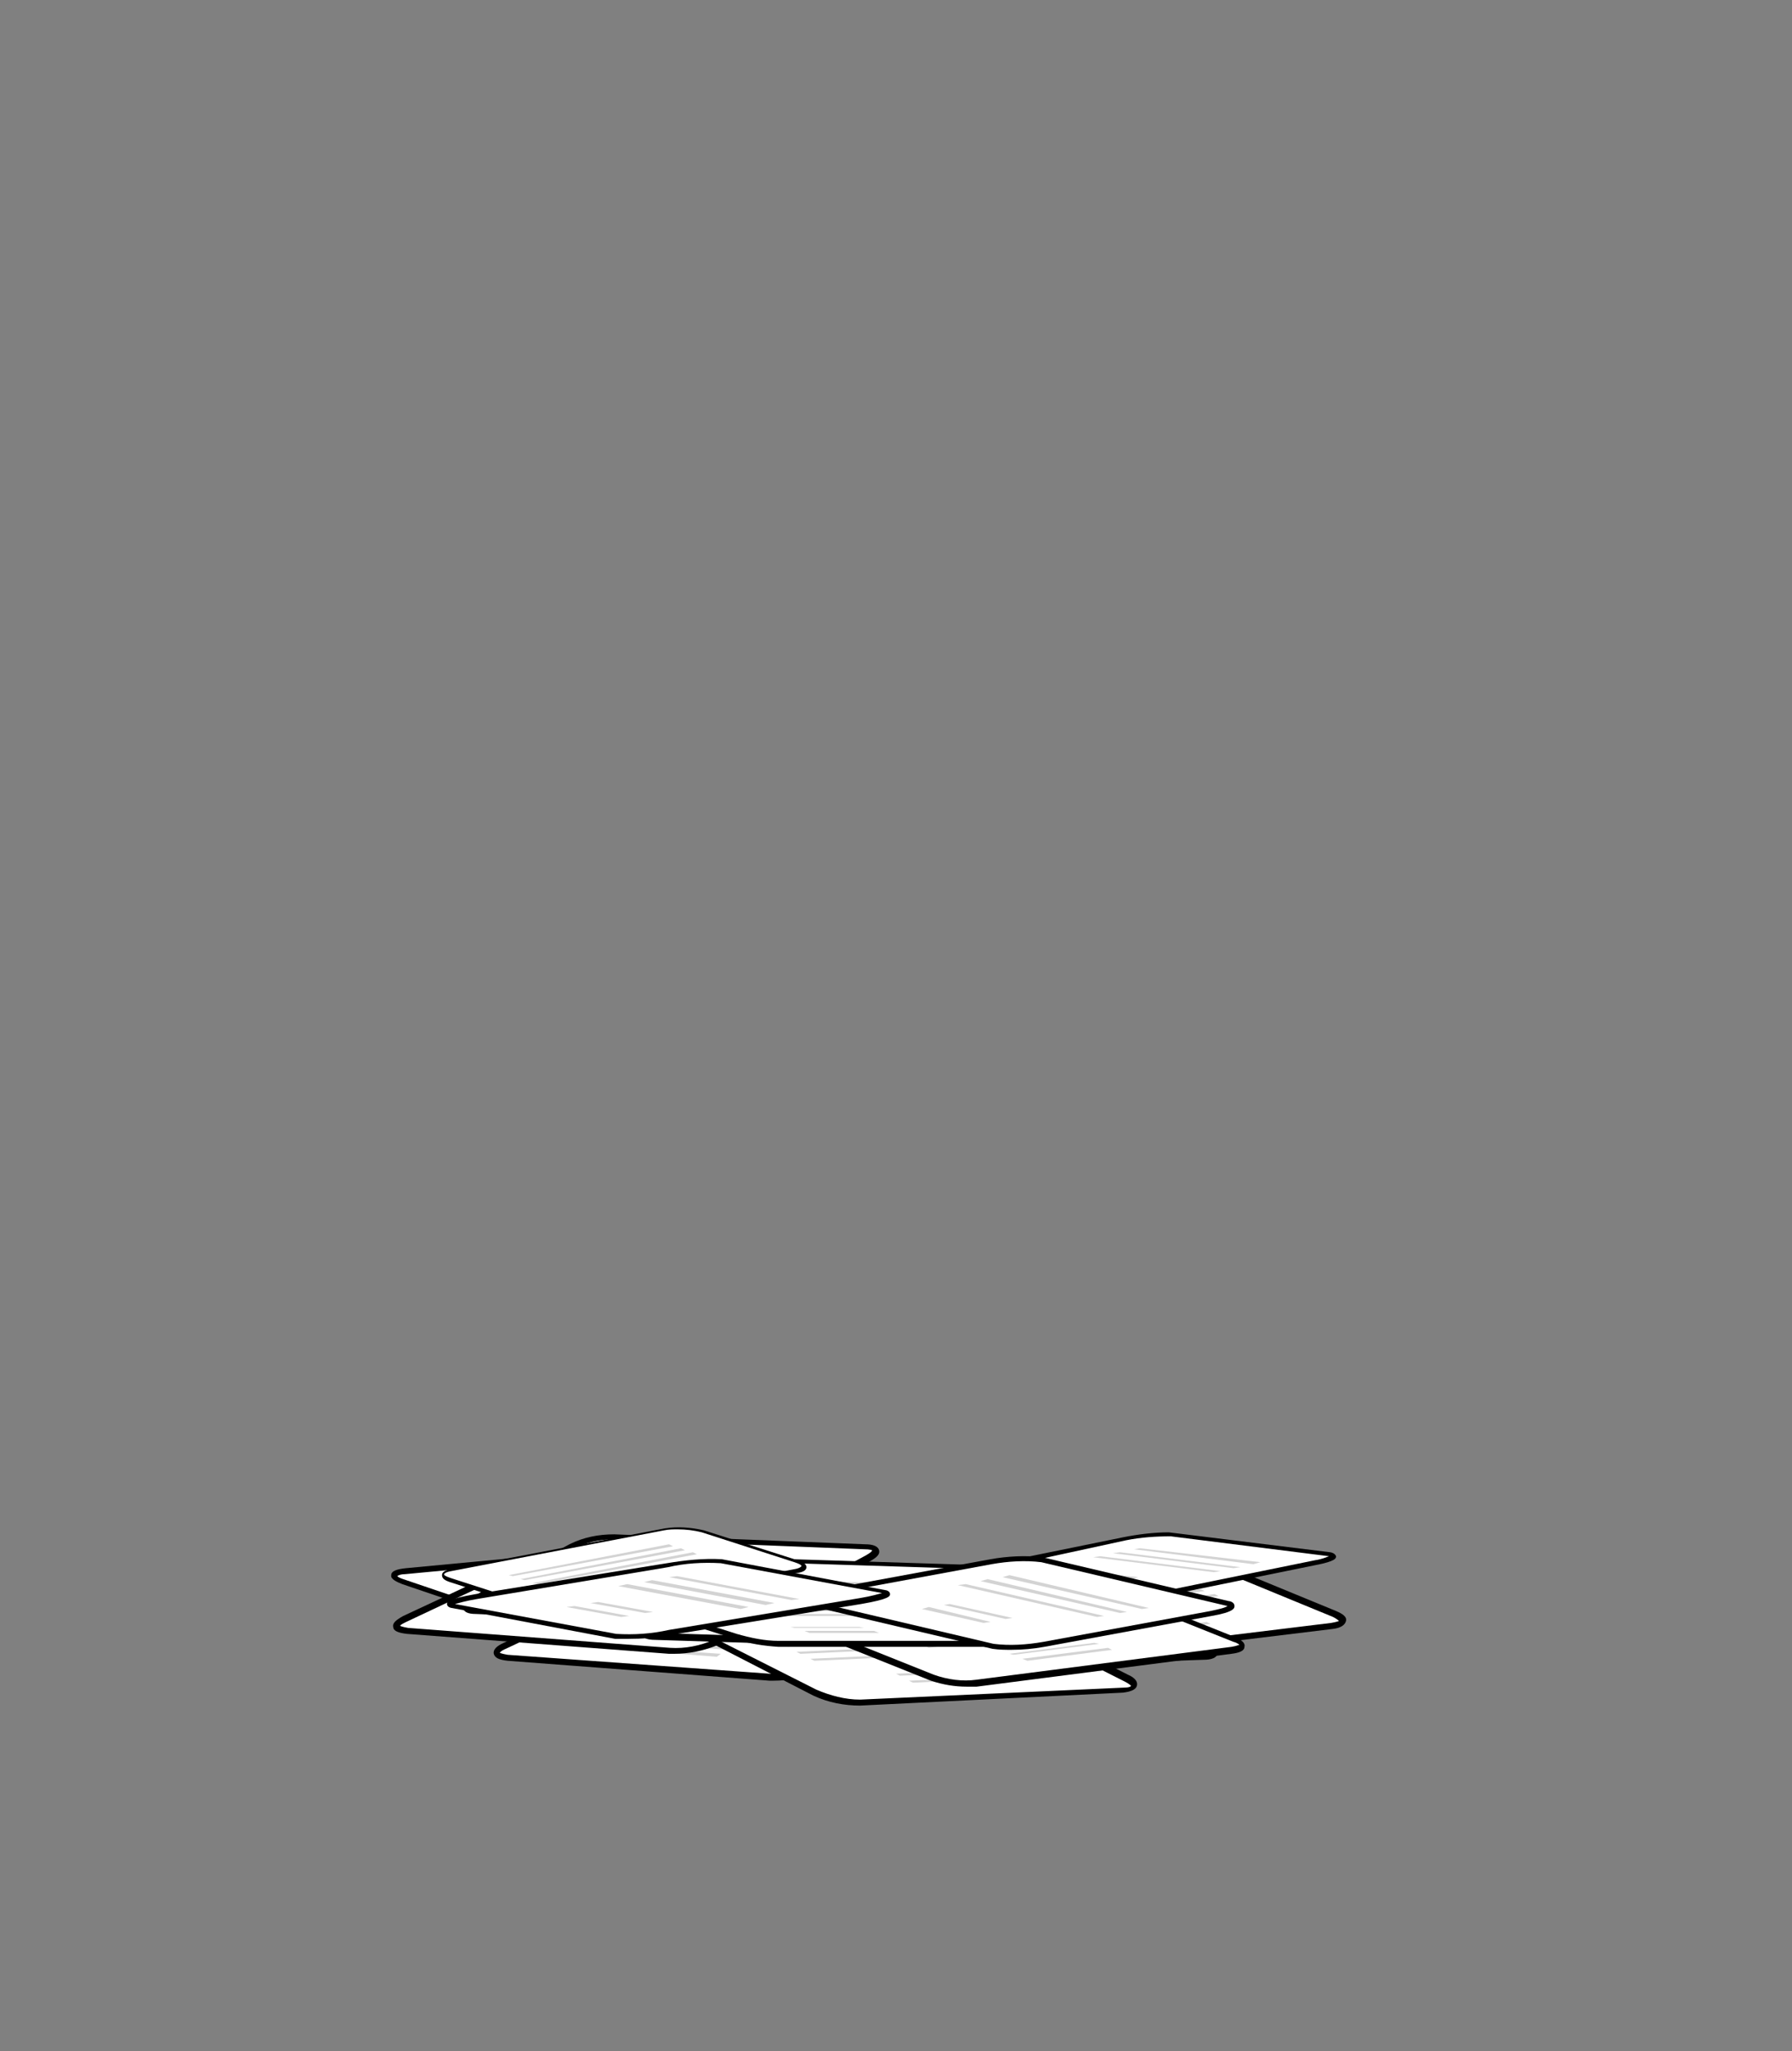 <?xml version="1.0" encoding="utf-8"?>
<!-- Generator: Adobe Illustrator 26.5.0, SVG Export Plug-In . SVG Version: 6.00 Build 0)  -->
<svg version="1.1" id="Layer_1" xmlns="http://www.w3.org/2000/svg" xmlns:xlink="http://www.w3.org/1999/xlink" x="0px" y="0px"
	 viewBox="0 0 180 206" style="enable-background:new 0 0 180 206;" xml:space="preserve">
<rect x="0" y="0" width="180" height="206" fill="#808080" stroke="none"/>
<style type="text/css">
	.st0{fill:#FFFFFF;}
	.st1{fill:#D3D3D3;}
</style>
<path class="st0" d="M86.9,160.6l-29.5,2.8c-1.7,0.1-3.5-0.1-5.1-0.6l-11.8-4c-1.3-0.4-1.2-0.9,0.3-1.1l29.6-2.8
	c1.7-0.1,3.5,0.1,5.1,0.6l11.8,4C88.6,160,88.4,160.5,86.9,160.6z"/>
<path d="M56.4,163.7c-1.4,0-2.8-0.2-4.2-0.6l-11.8-4c-0.5-0.2-1.2-0.5-1.1-0.9c0-0.4,0.5-0.6,1.5-0.7l29.6-2.8
	c1.8-0.1,3.5,0.1,5.2,0.6l11.8,4c0.5,0.2,1.2,0.5,1.1,1c0,0.4-0.5,0.6-1.5,0.7l-29.6,2.8C57,163.7,56.7,163.7,56.4,163.7z
	 M39.9,158.3c0.1,0.1,0.3,0.2,0.6,0.3l11.8,4c1.6,0.5,3.3,0.7,5,0.5l29.5-2.8c0.5,0,0.7-0.1,0.9-0.2c-0.1-0.1-0.3-0.2-0.6-0.3
	l-11.8-4c-1.6-0.5-3.3-0.6-5-0.5l-29.6,2.8C40.3,158.1,40,158.2,39.9,158.3z"/>
<polygon class="st1" points="71.1,156.9 48.9,158.9 48.4,158.8 70.6,156.7 "/>
<polygon class="st1" points="72.6,157.4 50.5,159.5 50,159.3 72.1,157.2 "/>
<polygon class="st1" points="74.2,157.9 52,160 51.5,159.8 73.7,157.7 "/>
<polygon class="st1" points="71.6,159.9 61.7,160.8 61.3,160.6 71.1,159.7 "/>
<polygon class="st1" points="73.1,160.4 63.2,161.3 62.8,161.1 72.7,160.2 "/>
<path class="st0" d="M70.7,163l26.1,4.1c1.5,0.2,3.1,0,4.6-0.4l10.8-4.1c1.2-0.4,1.1-1-0.2-1.2l-26.1-4.1c-1.5-0.2-3.1,0-4.6,0.4
	l-10.8,4.1C69.3,162.2,69.4,162.8,70.7,163z"/>
<path d="M98,167.5c-0.4,0-0.9,0-1.3-0.1l-26.1-4.1c-0.8-0.2-1.3-0.4-1.3-0.9c0-0.4,0.3-0.7,1.1-1l10.8-4c1.5-0.5,3.2-0.6,4.7-0.5
	l26.1,4.1c0.8,0.1,1.3,0.4,1.3,0.8c0,0.4-0.3,0.7-1.1,1l-10.8,4.1C100.3,167.3,99.2,167.5,98,167.5z M70.7,162.7l26.1,4.1
	c1.5,0.2,3,0,4.5-0.4l10.8-4.1c0.5-0.2,0.6-0.3,0.6-0.4c0,0-0.2-0.1-0.8-0.2l-26.1-4.1c-1.5-0.2-3,0-4.5,0.4l-10.8,4
	c-0.5,0.2-0.6,0.3-0.6,0.3C70,162.4,70.1,162.6,70.7,162.7z"/>
<polygon class="st1" points="85.1,159.3 104.6,162.4 105.1,162.2 85.5,159.1 "/>
<polygon class="st1" points="83.6,159.8 103.2,162.9 103.6,162.8 84.1,159.7 "/>
<polygon class="st1" points="82.2,160.4 101.7,163.5 102.2,163.3 82.7,160.2 "/>
<polygon class="st1" points="84.3,162.6 93.1,164 93.5,163.9 84.8,162.5 "/>
<polygon class="st1" points="82.9,163.2 91.7,164.5 92.1,164.4 83.4,163 "/>
<path class="st0" d="M51,166.5l26.3,1.9c1.6,0.1,3.1-0.2,4.5-0.8l10.4-4.9c1.2-0.6,1-1.1-0.3-1.2l-26.3-1.9
	c-1.6-0.1-3.1,0.2-4.5,0.8l-10.4,4.9C49.5,165.9,49.6,166.4,51,166.5z"/>
<path d="M77.7,168.8c-0.1,0-0.3,0-0.4,0L51,166.8c-0.9-0.1-1.3-0.3-1.4-0.7c-0.1-0.4,0.3-0.8,1-1.1l10.4-4.9
	c1.5-0.6,3.1-0.9,4.7-0.8l26.3,1.9c0.8,0.1,1.3,0.3,1.4,0.7c0.1,0.4-0.2,0.8-1,1.1L82,167.9C80.6,168.5,79.2,168.8,77.7,168.8z
	 M50.2,166c0,0,0.2,0.1,0.8,0.2h0l26.3,1.9c1.5,0.1,3-0.2,4.4-0.8l10.4-4.9c0.5-0.2,0.6-0.4,0.6-0.4h0c0,0-0.2-0.1-0.8-0.2
	l-26.3-1.9c-1.5-0.1-3,0.2-4.4,0.8l-10.4,4.9C50.3,165.8,50.2,166,50.2,166C50.2,166,50.2,166,50.2,166z"/>
<polygon class="st1" points="65,161.7 84.7,163.1 85.2,162.9 65.4,161.5 "/>
<polygon class="st1" points="63.6,162.3 83.3,163.8 83.8,163.6 64.1,162.1 "/>
<polygon class="st1" points="62.2,163 81.9,164.4 82.4,164.2 62.7,162.8 "/>
<polygon class="st1" points="64.5,165.1 73.3,165.7 73.8,165.5 65,164.9 "/>
<polygon class="st1" points="63.2,165.7 72,166.4 72.4,166.1 63.6,165.5 "/>
<path class="st0" d="M41,163.8l26.3,2c1.5,0.1,3.1-0.2,4.5-0.8l10.5-4.9c1.2-0.6,1-1.1-0.3-1.2l-26.3-2c-1.6-0.1-3.1,0.2-4.5,0.8
	l-10.5,4.9C39.5,163.1,39.6,163.7,41,163.8z"/>
<path d="M67.7,166.1c-0.2,0-0.3,0-0.5,0l-26.3-2c-0.9-0.1-1.4-0.3-1.4-0.7c-0.1-0.4,0.3-0.7,1-1.1l10.5-4.9c1.5-0.6,3.1-0.9,4.7-0.8
	l26.3,2c0.8,0.1,1.3,0.3,1.4,0.7c0.1,0.4-0.3,0.8-1,1.1l-10.5,4.9C70.6,165.8,69.2,166.1,67.7,166.1z M41,163.5l26.3,2
	c1.5,0.1,3-0.2,4.4-0.8l10.4-4.9c0.5-0.2,0.6-0.4,0.6-0.4h0c0,0-0.2-0.1-0.8-0.2l-26.3-2c-1.5-0.1-3,0.2-4.4,0.8l-10.4,4.9
	c-0.4,0.2-0.6,0.3-0.6,0.4C40.2,163.3,40.4,163.4,41,163.5L41,163.5z"/>
<polygon class="st1" points="55,159 74.7,160.5 75.2,160.3 55.5,158.8 "/>
<polygon class="st1" points="53.6,159.6 73.3,161.2 73.8,160.9 54.1,159.4 "/>
<polygon class="st1" points="52.2,160.3 71.9,161.8 72.4,161.6 52.7,160.1 "/>
<polygon class="st1" points="54.5,162.4 63.3,163.1 63.8,162.9 55,162.2 "/>
<polygon class="st1" points="53.2,163 62,163.7 62.4,163.5 53.6,162.8 "/>
<path class="st0" d="M133.9,163.3l-26.3,3.2c-1.6,0.1-3.1-0.1-4.6-0.6l-10.7-4.4c-1.2-0.5-1.1-1,0.2-1.2l26.3-3.2
	c1.6-0.1,3.1,0.1,4.6,0.6l10.7,4.4C135.3,162.6,135.2,163.1,133.9,163.3z"/>
<path d="M106.7,166.9c-1.3,0-2.6-0.2-3.8-0.7l-10.7-4.4c-0.3-0.1-1.1-0.4-1-1c0-0.4,0.5-0.7,1.3-0.8l26.3-3.2
	c1.6-0.1,3.2,0.1,4.7,0.6l10.7,4.4c0.7,0.3,1.1,0.6,1,1c-0.1,0.4-0.5,0.7-1.3,0.8l-26.3,3.2C107.4,166.9,107,166.9,106.7,166.9z
	 M91.8,160.9c0,0,0.2,0.1,0.6,0.3l10.7,4.4c1.4,0.5,2.9,0.7,4.4,0.6l26.2-3.2c0.6-0.1,0.8-0.2,0.8-0.2c0,0-0.2-0.2-0.6-0.4
	l-10.7-4.4c-1.4-0.5-2.9-0.7-4.4-0.6l-26.3,3.2C92.1,160.7,91.9,160.9,91.8,160.9C91.8,160.9,91.8,160.9,91.8,160.9z"/>
<polygon class="st1" points="119.6,159.2 99.9,161.6 99.5,161.4 119.2,159 "/>
<polygon class="st1" points="121,159.8 101.3,162.2 100.9,162 120.6,159.6 "/>
<polygon class="st1" points="122.4,160.3 102.8,162.8 102.3,162.6 122,160.1 "/>
<polygon class="st1" points="120.2,162.5 111.4,163.6 111,163.4 119.8,162.4 "/>
<polygon class="st1" points="121.6,163.1 112.8,164.2 112.4,164 121.2,162.9 "/>
<path class="st0" d="M112.8,169.8L86.4,171c-1.6,0-3.1-0.3-4.5-1l-10.3-5.2c-1.2-0.6-1-1.1,0.3-1.2l26.4-1.2c1.6,0,3.1,0.3,4.5,1
	l10.3,5.2C114.3,169.2,114.2,169.7,112.8,169.8z"/>
<path d="M86.4,171.3c-1.6,0-3.2-0.3-4.7-1L71.4,165c-0.7-0.4-1-0.7-0.9-1.1c0.1-0.4,0.5-0.6,1.4-0.7l26.4-1.2c1.6,0,3.2,0.4,4.7,1
	l10.3,5.2c0.7,0.3,1,0.7,0.9,1.1c-0.1,0.4-0.6,0.6-1.4,0.7L86.4,171.3z M71.1,164.1c0,0,0.1,0.2,0.6,0.4l10.3,5.2
	c1.4,0.6,2.9,1,4.4,1l26.4-1.2c0.6,0,0.8-0.1,0.8-0.2c0,0-0.2-0.2-0.6-0.4l-10.3-5.2c-1.4-0.6-2.9-1-4.4-1l-26.4,1.2
	C71.3,163.9,71.1,164,71.1,164.1z"/>
<polygon class="st1" points="98.9,164.5 79.1,165.4 78.7,165.2 98.4,164.3 "/>
<polygon class="st1" points="100.3,165.2 80.4,166.1 80,165.9 99.8,165 "/>
<polygon class="st1" points="101.6,165.9 81.8,166.8 81.4,166.6 101.2,165.7 "/>
<polygon class="st1" points="99.3,167.9 90.4,168.3 90,168.1 98.8,167.7 "/>
<polygon class="st1" points="100.6,168.6 91.7,169 91.3,168.8 100.2,168.4 "/>
<path class="st0" d="M47.9,161.8l25.2,1c1.5,0,3-0.3,4.3-1l9.8-5.3c1.1-0.6,1-1.1-0.3-1.2l-25.1-1c-1.5,0-3,0.3-4.3,1l-9.8,5.3
	C46.5,161.2,46.6,161.8,47.9,161.8z"/>
<path d="M73,163.1l-25.2-1c-0.8,0-1.2-0.2-1.3-0.6c-0.1-0.4,0.2-0.8,0.9-1.1l9.8-5.3c1.4-0.7,2.9-1,4.5-1l25.2,1
	c0.8,0,1.3,0.2,1.4,0.6c0.1,0.4-0.2,0.7-0.9,1.1l-9.8,5.3C76.1,162.7,74.6,163.1,73,163.1z M47.1,161.4c0,0,0.2,0.1,0.8,0.1h0
	l25.1,1c1.4,0,2.9-0.3,4.2-1l9.8-5.3c0.5-0.3,0.6-0.4,0.6-0.5c0,0-0.2-0.1-0.8-0.1l-25.1-1c-1.4,0-2.9,0.3-4.2,1l-9.8,5.3
	C47.2,161.2,47.1,161.3,47.1,161.4C47.1,161.4,47.1,161.4,47.1,161.4z"/>
<polygon class="st1" points="61.1,156.5 80,157.3 80.4,157 61.5,156.3 "/>
<polygon class="st1" points="59.8,157.2 78.7,158 79.1,157.7 60.2,157 "/>
<polygon class="st1" points="58.5,157.9 77.4,158.7 77.8,158.4 58.9,157.7 "/>
<polygon class="st1" points="60.8,159.9 69.2,160.2 69.6,160 61.2,159.7 "/>
<polygon class="st1" points="59.5,160.6 67.9,160.9 68.3,160.7 59.9,160.4 "/>
<path class="st0" d="M120.9,166.3l-26.4,1c-1.6,0-3.1-0.3-4.5-1l-10.3-5.2c-1.2-0.6-1-1.1,0.3-1.2l26.4-1c1.6,0,3.1,0.3,4.5,1
	l10.3,5.3C122.4,165.8,122.3,166.3,120.9,166.3z"/>
<path d="M94.5,167.6c-1.6,0-3.2-0.3-4.7-1l-10.3-5.2c-0.7-0.4-1-0.7-0.9-1.1c0.1-0.4,0.6-0.6,1.4-0.6l26.4-1c1.6,0,3.2,0.4,4.7,1
	l10.3,5.3c0.7,0.3,1,0.7,0.9,1.1c-0.1,0.4-0.6,0.6-1.4,0.6L94.5,167.6z M79.2,160.4c0,0,0.1,0.2,0.6,0.4l10.3,5.2
	c1.4,0.6,2.9,1,4.4,1l26.4-1c0.6,0,0.8-0.1,0.8-0.2c0,0-0.2-0.2-0.6-0.4l-10.3-5.3c-1.4-0.6-2.9-1-4.4-1l-26.4,1
	C79.4,160.3,79.3,160.4,79.2,160.4z"/>
<polygon class="st1" points="107,161 87.2,161.8 86.8,161.6 106.6,160.8 "/>
<polygon class="st1" points="108.4,161.7 88.6,162.5 88.1,162.3 107.9,161.5 "/>
<polygon class="st1" points="109.8,162.4 89.9,163.2 89.5,163 109.3,162.2 "/>
<polygon class="st1" points="107.4,164.4 98.5,164.8 98.1,164.6 106.9,164.2 "/>
<polygon class="st1" points="108.7,165.1 99.8,165.4 99.4,165.2 108.2,164.9 "/>
<path class="st0" d="M65.7,164.4l25.3,0.8c1.5,0,3-0.3,4.3-1l9.8-5.4c1.1-0.6,0.9-1.1-0.3-1.2l-25.3-0.8c-1.5,0-3,0.3-4.3,1
	l-9.8,5.4C64.3,163.8,64.4,164.3,65.7,164.4z"/>
<path d="M91.1,165.5l-25.3-0.8c-0.8,0-1.3-0.2-1.4-0.6c-0.1-0.4,0.2-0.8,0.9-1.1l9.8-5.4c1.4-0.7,2.9-1,4.5-1l25.3,0.8
	c0.8,0,1.3,0.2,1.4,0.6c0.1,0.4-0.2,0.8-0.9,1.1l-9.8,5.4C94.1,165.1,92.6,165.5,91.1,165.5z M65,163.9c0,0,0.2,0.1,0.8,0.1h0
	l25.3,0.8c1.4,0,2.9-0.3,4.2-1l9.8-5.4c0.5-0.3,0.6-0.4,0.6-0.5c0,0-0.2-0.1-0.8-0.1l-25.3-0.8c-1.4,0-2.9,0.3-4.2,1l-9.8,5.4
	C65.1,163.7,65,163.9,65,163.9C65,163.9,65,163.9,65,163.9z"/>
<polygon class="st1" points="79,158.9 98,159.6 98.4,159.3 79.4,158.7 "/>
<polygon class="st1" points="77.7,159.6 96.7,160.3 97.1,160.1 78.1,159.4 "/>
<polygon class="st1" points="76.4,160.4 95.4,161 95.8,160.8 76.8,160.1 "/>
<polygon class="st1" points="78.7,162.4 87.2,162.6 87.6,162.4 79.1,162.1 "/>
<polygon class="st1" points="77.4,163 85.9,163.3 86.3,163.1 77.8,162.8 "/>
<path class="st0" d="M123.7,165.8l-25.6,3.3c-1.5,0.1-3,0-4.5-0.5l-10.4-4.2c-1.2-0.5-1.1-1,0.2-1.1l25.6-3.3c1.5-0.1,3,0.1,4.5,0.6
	l10.4,4.2C125.1,165.1,125,165.6,123.7,165.8z"/>
<path d="M97.1,169.4c-1.2,0-2.4-0.2-3.6-0.6l-10.5-4.2c-0.7-0.3-1-0.6-1-1c0.1-0.4,0.5-0.6,1.3-0.7l25.6-3.3c1.6-0.1,3.1,0,4.6,0.6
	l10.5,4.2c0.7,0.3,1.1,0.6,1,1c0,0.4-0.5,0.6-1.3,0.7l-25.6,3.3C97.8,169.4,97.5,169.4,97.1,169.4z M82.7,163.7c0,0,0.1,0.2,0.6,0.3
	l10.5,4.2c1.4,0.5,2.9,0.7,4.3,0.5l25.6-3.3c0.6-0.1,0.7-0.2,0.8-0.2c0,0-0.2-0.2-0.6-0.3l-10.5-4.2c-1.4-0.5-2.9-0.7-4.3-0.5
	l-25.6,3.3C82.9,163.6,82.7,163.7,82.7,163.7z"/>
<polygon class="st1" points="109.8,161.9 90.6,164.4 90.1,164.2 109.3,161.8 "/>
<polygon class="st1" points="111.1,162.5 92,164.9 91.5,164.8 110.7,162.3 "/>
<polygon class="st1" points="112.5,163 93.3,165.5 92.9,165.3 112.1,162.9 "/>
<polygon class="st1" points="110.4,165.1 101.8,166.2 101.4,166.1 109.9,165 "/>
<polygon class="st1" points="111.7,165.7 103.2,166.8 102.7,166.6 111.3,165.5 "/>
<path class="st0" d="M79.8,157.8l-21.5,4.1c-1.3,0.2-2.6,0.1-3.9-0.2l-9.3-3c-1-0.3-1-0.8,0.1-1l21.5-4.1c1.3-0.2,2.6-0.1,3.9,0.2
	l9.3,3C81,157.2,80.9,157.6,79.8,157.8z"/>
<path d="M57,162.2c-0.8,0-1.7-0.1-2.5-0.3l-9.3-3c-0.6-0.2-0.8-0.4-0.8-0.7c0-0.3,0.3-0.5,0.9-0.6l21.5-4.1c1.3-0.2,2.6-0.1,3.9,0.2
	l9.4,3c0.6,0.2,0.9,0.4,0.9,0.7c0,0.3-0.3,0.5-1,0.6l-21.5,4.1C57.9,162.1,57.5,162.2,57,162.2z M68.1,153.6c-0.5,0-0.9,0-1.4,0.1
	l-21.4,4.1c-0.6,0.1-0.7,0.3-0.7,0.3c0,0.1,0.1,0.2,0.7,0.4l9.3,3c1.2,0.3,2.5,0.4,3.8,0.2l21.4-4.1c0.6-0.1,0.7-0.3,0.7-0.3
	c0-0.1-0.1-0.2-0.7-0.4l-9.3-3C69.7,153.7,68.9,153.6,68.1,153.6z"/>
<polygon class="st1" points="67.6,155.3 51.5,158.3 51.1,158.2 67.2,155.1 "/>
<polygon class="st1" points="68.8,155.7 52.7,158.7 52.3,158.6 68.4,155.5 "/>
<polygon class="st1" points="70,156.1 54,159.1 53.5,159 69.6,155.9 "/>
<polygon class="st1" points="68.4,158 61.2,159.3 60.9,159.2 68,157.9 "/>
<polygon class="st1" points="69.6,158.4 62.4,159.7 62,159.6 69.2,158.2 "/>
<path class="st0" d="M99,165.1H78.2c-1.4-0.1-2.9-0.3-4.3-0.8l-11.6-3.7c-1.3-0.4-1.5-0.8-0.5-0.8h20.7c1.5,0.1,2.9,0.3,4.3,0.8
	l11.6,3.7C99.8,164.8,100,165.1,99,165.1z"/>
<path d="M99,165.4H78.2c-1.5-0.1-2.9-0.3-4.4-0.8l-11.6-3.7c-1.1-0.4-1.4-0.6-1.3-0.9c0.1-0.3,0.5-0.4,0.9-0.4h20.8
	c1.5,0.1,3,0.3,4.4,0.8l11.6,3.7c1.2,0.4,1.4,0.6,1.3,0.9C99.8,165.4,99.3,165.4,99,165.4z M61.8,160.2c0.1,0.1,0.3,0.1,0.6,0.2
	l11.6,3.7c1.4,0.4,2.8,0.7,4.2,0.7l20.8,0c0,0,0,0,0,0c-0.1-0.1-0.3-0.1-0.6-0.2l-11.6-3.7c-1.4-0.4-2.8-0.7-4.2-0.7L61.8,160.2
	C61.8,160.2,61.8,160.2,61.8,160.2z"/>
<polygon class="st1" points="84.4,161.3 68.8,161.3 68.3,161.1 83.9,161.1 "/>
<polygon class="st1" points="85.9,161.8 70.4,161.8 69.9,161.6 85.4,161.6 "/>
<polygon class="st1" points="87.5,162.3 71.9,162.3 71.4,162.1 87,162.1 "/>
<polygon class="st1" points="86.8,163.5 79.8,163.5 79.4,163.4 86.3,163.4 "/>
<polygon class="st1" points="88.3,164 81.3,164 80.8,163.8 87.8,163.8 "/>
<path class="st0" d="M96.2,158.6l16.1,2c1.5,0,3.1-0.1,4.6-0.5l15.2-3.1c1.7-0.4,2.4-0.7,1.6-0.8l-16.1-2c-1.5,0-3.1,0.1-4.6,0.4
	l-15.2,3.1C96.1,158.1,95.4,158.5,96.2,158.6z"/>
<path d="M112.7,160.8c-0.1,0-0.3,0-0.4,0l-16.2-2c-0.1,0-0.5-0.1-0.6-0.4c0-0.2,0-0.5,2.1-0.9l15.2-3.1c1.5-0.3,3.1-0.5,4.6-0.5
	l16.2,2c0.1,0,0.5,0.1,0.6,0.4c0,0.2,0,0.5-2.1,0.9l-15.2,3.1C115.6,160.7,114.2,160.8,112.7,160.8z M96.5,158.3l15.9,2
	c1.5,0,3-0.1,4.5-0.5l15.2-3.1c0.7-0.1,1.1-0.3,1.4-0.4l-15.9-2c-1.5,0-3,0.1-4.5,0.4L97.9,158C97.2,158.1,96.8,158.2,96.5,158.3z"
	/>
<polygon class="st1" points="113.9,155.6 125.9,157.1 126.6,156.9 114.5,155.5 "/>
<polygon class="st1" points="111.8,156 123.9,157.5 124.6,157.4 112.5,155.9 "/>
<polygon class="st1" points="109.8,156.4 121.9,157.9 122.6,157.8 110.5,156.3 "/>
<polygon class="st1" points="108.3,157.9 113.7,158.6 114.3,158.4 108.9,157.8 "/>
<polygon class="st1" points="106.4,158.3 111.8,159 112.4,158.8 107,158.2 "/>
<path class="st0" d="M81.1,161l18.6,4.4c1.7,0.2,3.4,0.1,5.1-0.2l16.8-3.1c1.9-0.4,2.6-0.8,1.7-1l-18.7-4.4
	c-1.7-0.2-3.4-0.1-5.1,0.2L82.8,160C80.9,160.3,80.2,160.8,81.1,161z"/>
<path d="M101.6,165.7c-0.6,0-1.2,0-1.9-0.1l-18.7-4.4c-0.2,0-0.6-0.1-0.6-0.5c0-0.2,0-0.6,2.3-1l16.8-3.1c1.7-0.3,3.5-0.4,5.2-0.2
	l18.7,4.4c0.1,0,0.6,0.1,0.6,0.5c0,0.2,0,0.6-2.3,1l-16.8,3.1C103.8,165.6,102.7,165.7,101.6,165.7z M81.1,160.7
	C81.2,160.7,81.2,160.7,81.1,160.7L81.1,160.7l18.7,4.4c1.6,0.2,3.3,0.1,5-0.2l16.8-3.1c0.9-0.2,1.4-0.3,1.7-0.5l-18.7-4.4
	c-1.6-0.2-3.3-0.1-5,0.2l-16.8,3.1C81.9,160.4,81.4,160.6,81.1,160.7z"/>
<polygon class="st1" points="100.7,158.4 114.7,161.6 115.4,161.5 101.4,158.2 "/>
<polygon class="st1" points="98.5,158.8 112.5,162 113.2,161.9 99.2,158.6 "/>
<polygon class="st1" points="96.2,159.2 110.2,162.4 110.9,162.3 97,159.1 "/>
<polygon class="st1" points="94.8,161.2 101,162.6 101.7,162.5 95.4,161.1 "/>
<polygon class="st1" points="92.6,161.6 98.8,163 99.5,162.9 93.3,161.4 "/>
<path class="st0" d="M45.5,161.3l16.4,3.1c1.8,0.1,3.6,0,5.4-0.4l19.2-3.1c2.1-0.4,3.2-0.8,2.4-0.9l-16.3-3.1
	c-1.8-0.1-3.6,0-5.4,0.4l-19.2,3.1C45.7,160.7,44.6,161.1,45.5,161.3z"/>
<path d="M63.1,164.6c-0.4,0-0.8,0-1.3,0l-16.4-3.1c-0.1,0-0.5-0.1-0.5-0.4c0-0.2,0-0.5,2.9-1L67,157c1.8-0.3,3.6-0.5,5.5-0.4
	l16.4,3.1c0.1,0,0.5,0.1,0.5,0.4c0,0.2,0,0.5-2.9,1l-19.1,3.1C65.9,164.5,64.5,164.6,63.1,164.6z M45.7,161.1l16.2,3
	c1.8,0.1,3.5,0,5.3-0.4l19.2-3.2c1.2-0.2,1.8-0.4,2.2-0.5l-16.2-3c-1.8-0.1-3.6,0-5.3,0.4l-19.2,3.2C46.7,160.8,46.1,161,45.7,161.1
	z"/>
<polygon class="st1" points="67.2,158.4 79.5,160.7 80.3,160.6 68,158.3 "/>
<polygon class="st1" points="64.7,158.9 76.9,161.2 77.8,161 65.5,158.7 "/>
<polygon class="st1" points="62.1,159.3 74.4,161.6 75.2,161.4 63,159.1 "/>
<polygon class="st1" points="59.3,161 64.8,162 65.6,161.9 60.1,160.9 "/>
<polygon class="st1" points="56.9,161.4 62.4,162.4 63.2,162.3 57.7,161.3 "/>
</svg>
